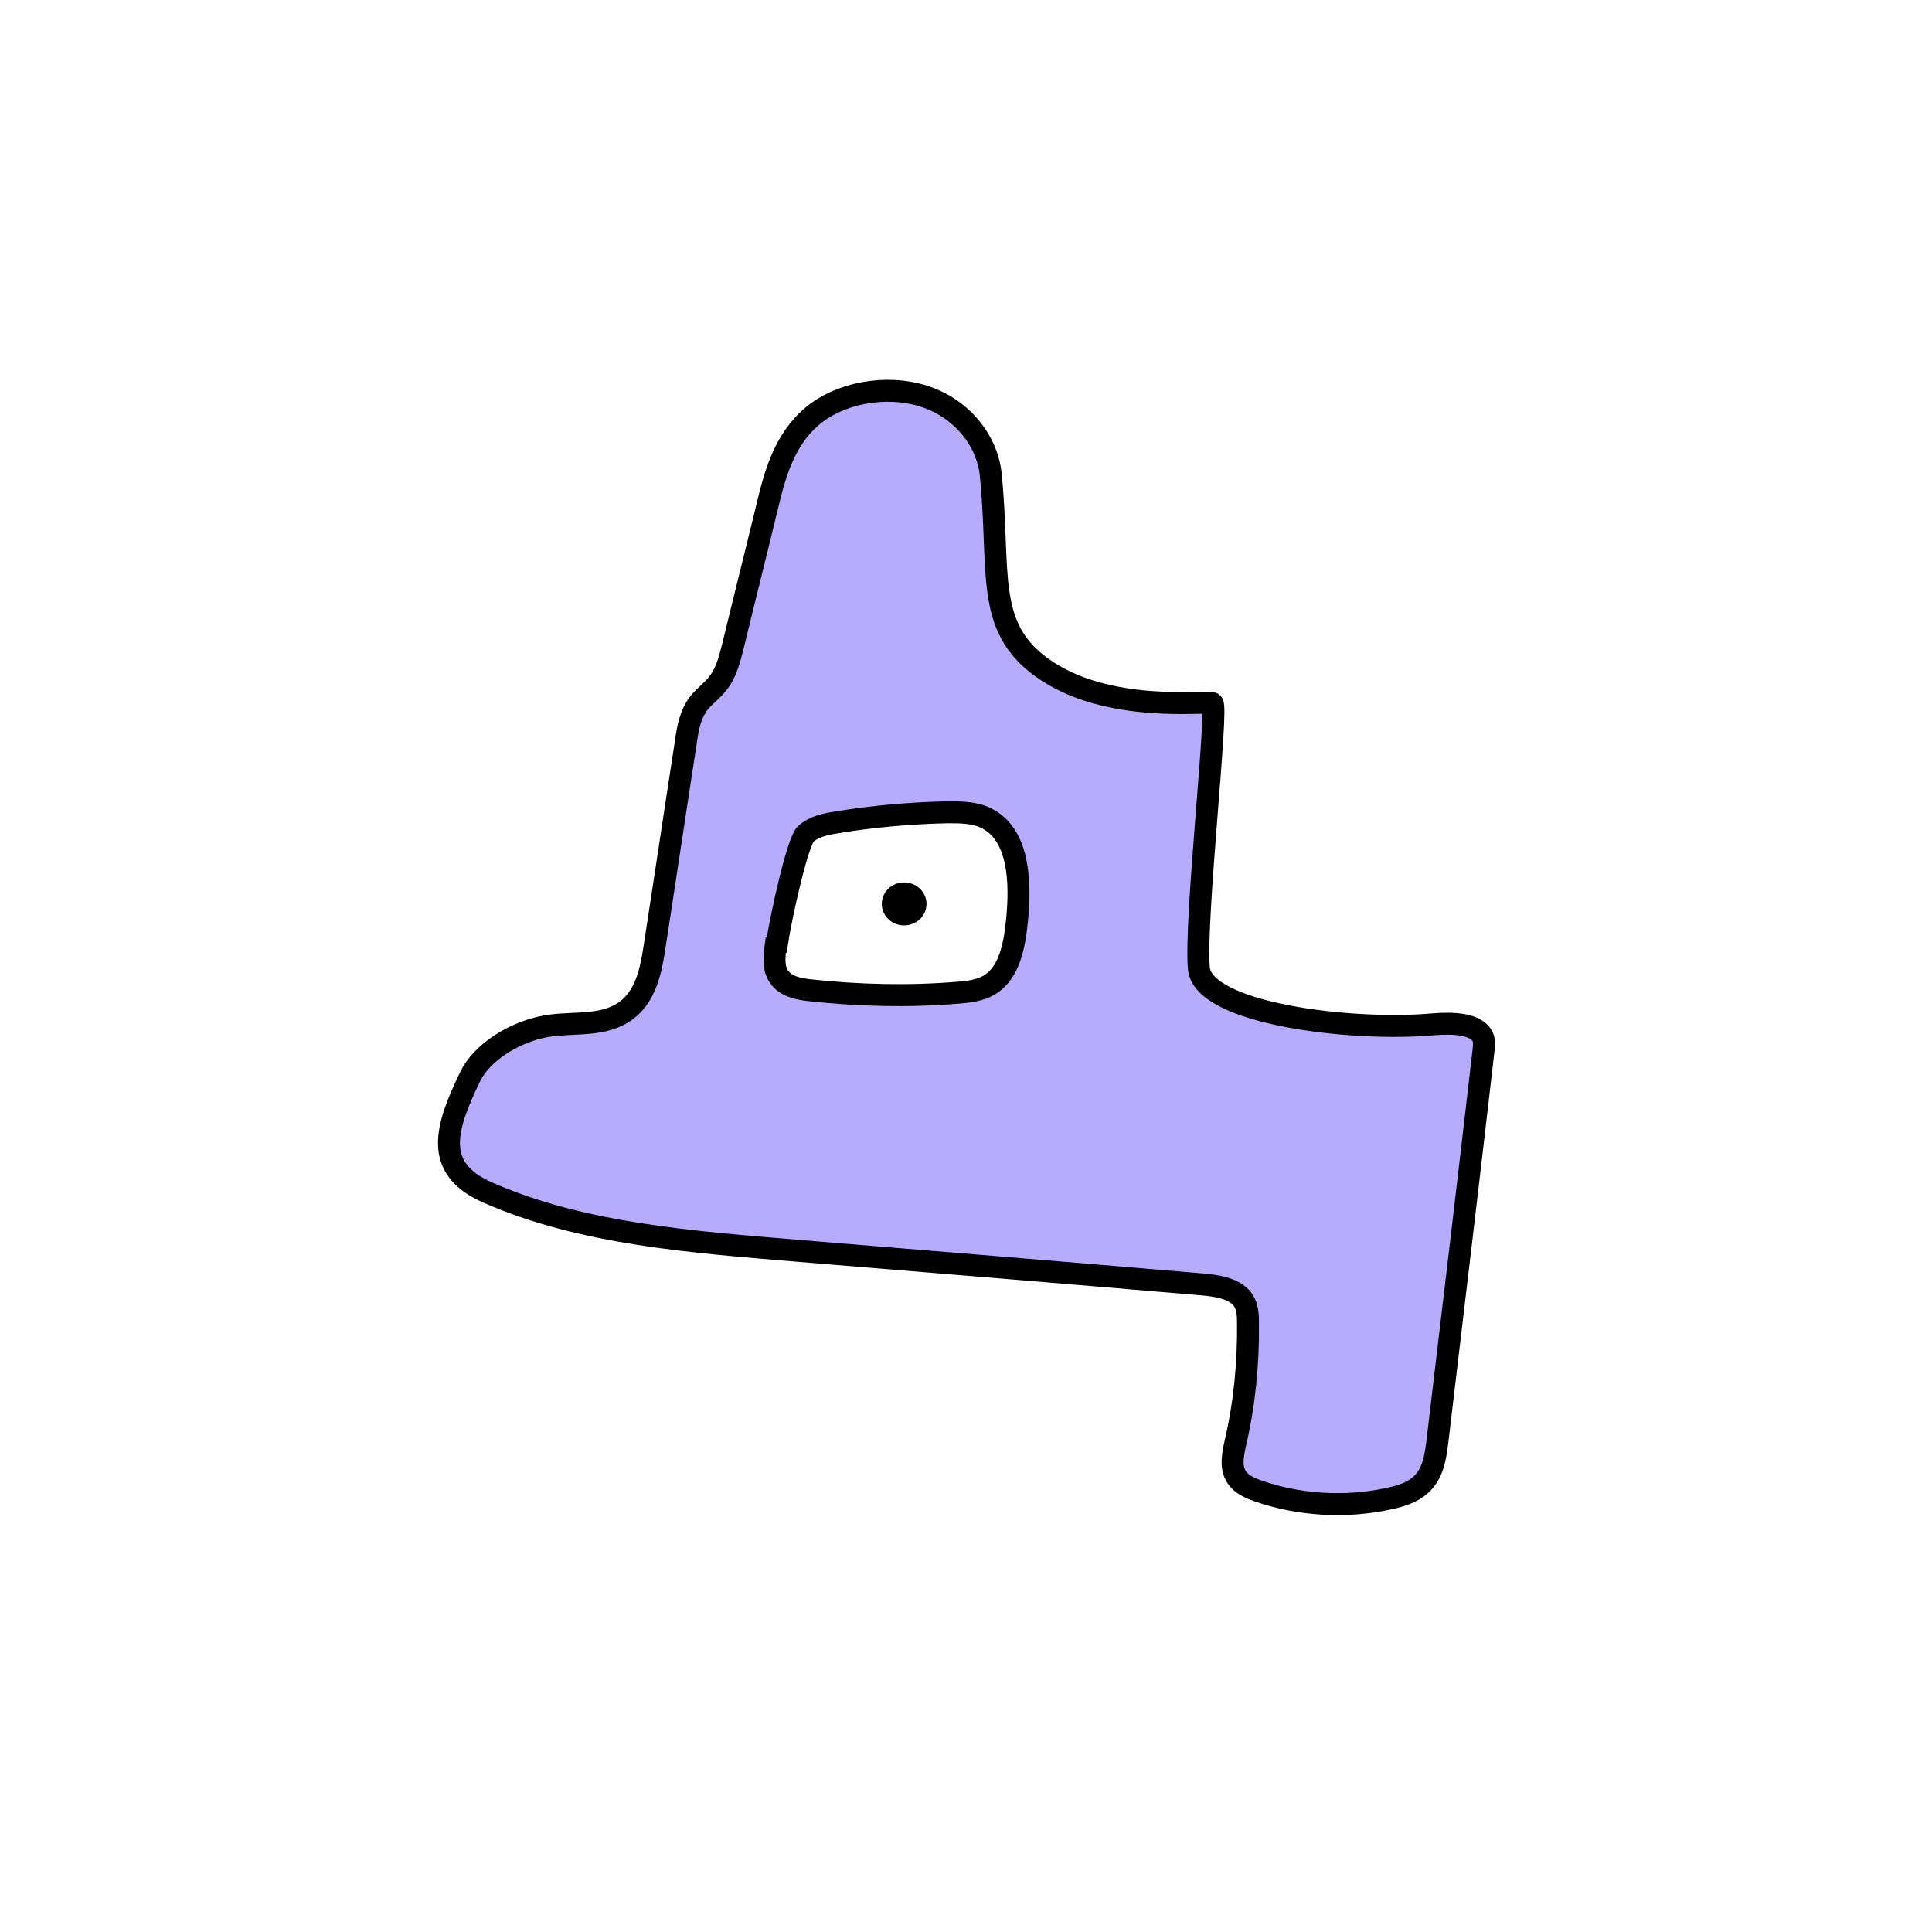<svg width="1760" height="1760" viewBox="0 0 1760 1760" fill="none" xmlns="http://www.w3.org/2000/svg">
<rect width="1760" height="1760" fill="white"/>
<path d="M902.52 432.302C899.419 401.646 876.38 372.099 841.823 361.018C807.265 349.938 765.176 357.694 739.479 379.486C714.225 401.277 705.807 432.302 698.718 462.219C688.528 504.325 677.894 546.432 667.704 588.537C664.603 600.726 661.502 613.652 653.084 623.625C648.211 629.534 642.008 633.967 637.135 639.876C628.717 650.587 626.502 663.514 624.729 676.442C614.982 739.231 605.679 802.021 595.932 864.81C592.387 887.71 586.627 913.934 562.26 925.384C541.879 935.356 515.74 930.555 493.144 935.725C466.562 941.635 439.092 958.994 428.459 980.416C405.864 1027.32 393.902 1064.26 444.409 1086.42C530.803 1124.46 631.818 1131.48 728.845 1139.61C850.24 1149.58 971.635 1159.55 1093.03 1169.89C1107.21 1171 1123.6 1173.22 1131.57 1183.19C1136.45 1189.47 1136.89 1197.22 1136.89 1204.61C1137.34 1241.55 1133.79 1278.48 1125.37 1314.68C1122.71 1326.5 1120.06 1339.79 1129.36 1349.03C1133.79 1353.46 1139.99 1356.05 1146.2 1358.26C1183.41 1371.19 1225.94 1373.77 1264.93 1365.28C1275.57 1363.06 1286.2 1359.74 1293.73 1353.09C1305.25 1343.12 1307.46 1328.34 1309.24 1314.68C1323.41 1195.75 1337.59 1076.82 1351.33 957.887C1351.77 953.824 1352.21 949.761 1351.33 946.067C1346.45 932.032 1322.97 931.662 1305.25 933.14C1231.26 939.788 1096.13 923.537 1092.14 882.169C1088.16 838.586 1109.87 645.047 1104.55 640.615C1100.56 637.66 1008.41 651.326 948.597 607.743C896.761 570.069 911.381 520.207 902.52 432.302Z" fill="#B7ABFF" stroke="black" stroke-width="20" stroke-miterlimit="10"/>
<path d="M706.689 861.118C705.36 871.09 704.031 881.801 709.791 889.927C715.993 898.791 727.513 901.008 738.146 902.116C782.451 906.918 827.642 908.026 872.39 904.332C882.137 903.593 892.326 902.485 901.187 897.314C919.795 886.234 924.226 860.749 926.441 838.588C929.986 803.869 928.656 759.917 898.086 745.143C887.453 739.972 875.047 739.971 863.085 739.971C829.413 740.71 795.298 743.665 762.07 749.205C752.323 750.682 741.69 752.898 734.158 759.547C726.626 766.195 711.563 834.156 707.576 860.749L706.689 861.118Z" fill="white" stroke="black" stroke-width="20" stroke-miterlimit="10"/>
<path d="M823.65 843.021C834.906 843.021 844.03 834.257 844.03 823.446C844.03 812.634 834.906 803.87 823.65 803.87C812.395 803.87 803.271 812.634 803.271 823.446C803.271 834.257 812.395 843.021 823.65 843.021Z" fill="black"/>
</svg>
